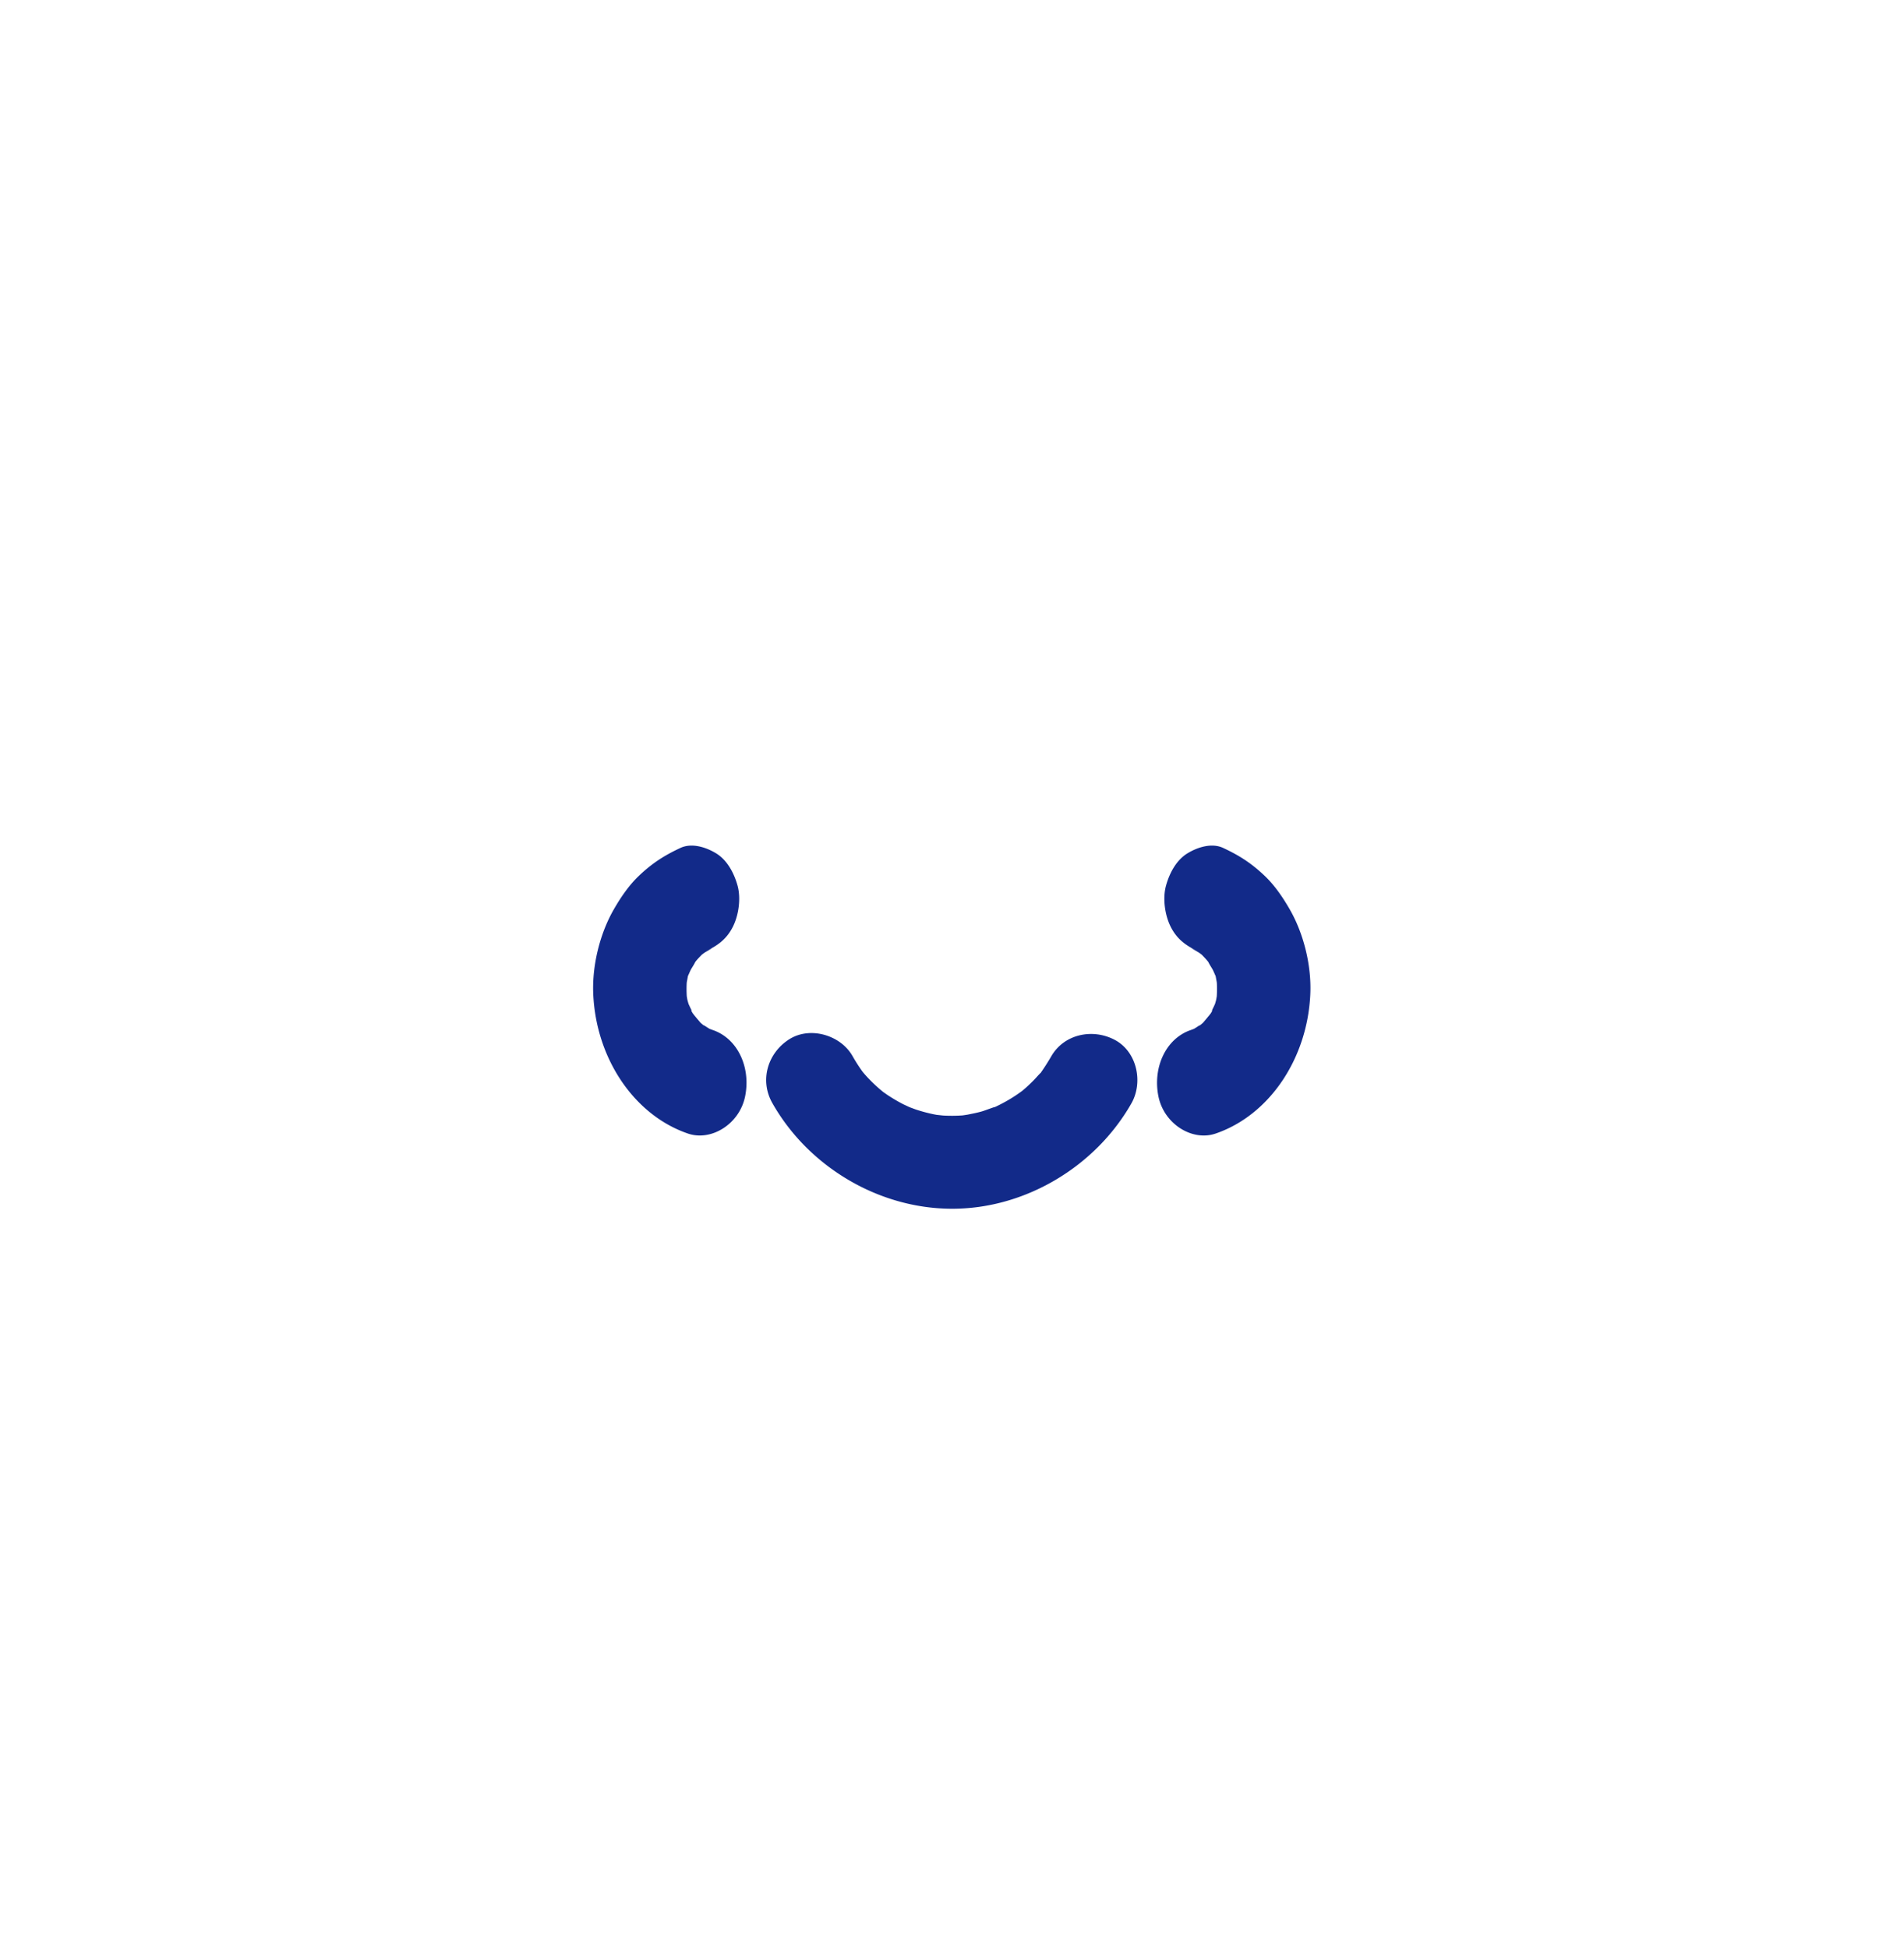 <svg xmlns="http://www.w3.org/2000/svg" xml:space="preserve" viewBox="0 0 215 220"><path d="M80.484 116.32q-.182-.064-.363-.134c-.26-.16-.516-.323-.765-.503.378.306.1.137-.136-.089l-.011-.007c-.141-.108-.274-.231-.416-.337.174.13.243.186.351.27a11 11 0 0 1-.752-.885c.054.102.082.144.152.283-.059-.116-.129-.225-.197-.336-.022-.029-.049-.054-.071-.083-.2-.269-.307-.576-.139-.321a17 17 0 0 1-.385-.8c-.042-.142-.085-.283-.121-.427-.035-.141-.05-.286-.079-.427a13 13 0 0 1-.006-1.557c.011-.052.015-.106.026-.158.032-.141.068-.372.112-.595.008-.017.003-.004.012-.022.101-.215.191-.438.295-.652.089-.183.384-.606.514-.899q.046-.061.094-.121c.205-.251.428-.475.648-.705a8 8 0 0 1 .255-.191c.4-.28 1.765-.939.113-.167 1.317-.616 2.39-1.315 3.136-2.787.658-1.3.937-3.216.529-4.674-.411-1.468-1.198-2.884-2.411-3.625-1.165-.711-2.763-1.21-4.043-.611-1.823.852-3.201 1.73-4.718 3.183-1.09 1.044-1.995 2.367-2.778 3.722-1.569 2.714-2.482 6.316-2.341 9.585.317 7.299 4.627 13.694 10.703 15.766 2.632.897 5.833-1.082 6.454-4.236.644-3.253-.844-6.5-3.662-7.46m65.137-13.655c-.783-1.355-1.688-2.678-2.778-3.722-1.517-1.452-2.894-2.33-4.718-3.183-1.28-.599-2.878-.1-4.043.611-1.214.741-2 2.157-2.411 3.625-.408 1.458-.129 3.374.529 4.674.745 1.473 1.818 2.172 3.135 2.787-1.652-.772-.287-.114.113.167q.13.093.255.191c.221.229.443.454.648.705l.094.121c.131.292.425.716.514.899.104.214.194.436.295.652.009.019.004.006.012.022.045.222.081.454.112.595.011.052.015.105.026.158.032.519.025 1.038-.006 1.557-.029.142-.044.287-.079.427-.036.144-.079.285-.12.427q-.183.406-.385.8c.168-.255.061.052-.139.321-.022.029-.048.054-.071.083-.069.111-.139.22-.198.336.071-.138.098-.181.153-.283-.239.309-.486.607-.752.885.108-.084.177-.141.351-.27-.142.106-.275.229-.416.337l-.01.007c-.236.226-.515.396-.136.089-.25.18-.506.343-.765.503q-.18.07-.363.134c-2.818.961-4.306 4.207-3.665 7.461.622 3.154 3.822 5.133 6.454 4.236 6.077-2.072 10.386-8.466 10.704-15.766.143-3.27-.771-6.872-2.34-9.586m-19.747 14.765c-2.492-1.317-5.727-.665-7.179 1.883a26 26 0 0 1-1.129 1.773c-.025.037-.01.022-.023.043-.041.038-.066.057-.176.171-.215.225-.417.462-.635.686q-.409.417-.843.808c-.069.062-.299.258-.43.374-.488.363-.998.706-1.52 1.013q-.907.535-1.868.967c.908-.408-.827.258-1.158.353-.551.16-1.107.266-1.666.378-.147.022-.477.078-.61.087a17 17 0 0 1-2.103.013c-.084-.004-.541-.058-.763-.078l-.385-.074a18 18 0 0 1-2.027-.549c.011.004-.43-.163-.671-.249-.225-.11-.669-.315-.659-.309a19 19 0 0 1-1.814-1.064c-.079-.052-.328-.231-.472-.329a17 17 0 0 1-1.997-1.894c-.114-.127-.248-.288-.333-.387a19 19 0 0 1-1.142-1.78c-1.352-2.391-4.82-3.404-7.178-1.883-2.416 1.558-3.329 4.623-1.883 7.182 4.061 7.181 11.985 11.919 20.258 11.94 8.27.022 16.212-4.74 20.286-11.894 1.361-2.386.644-5.846-1.88-7.181" style="fill:#122a89"/></svg>